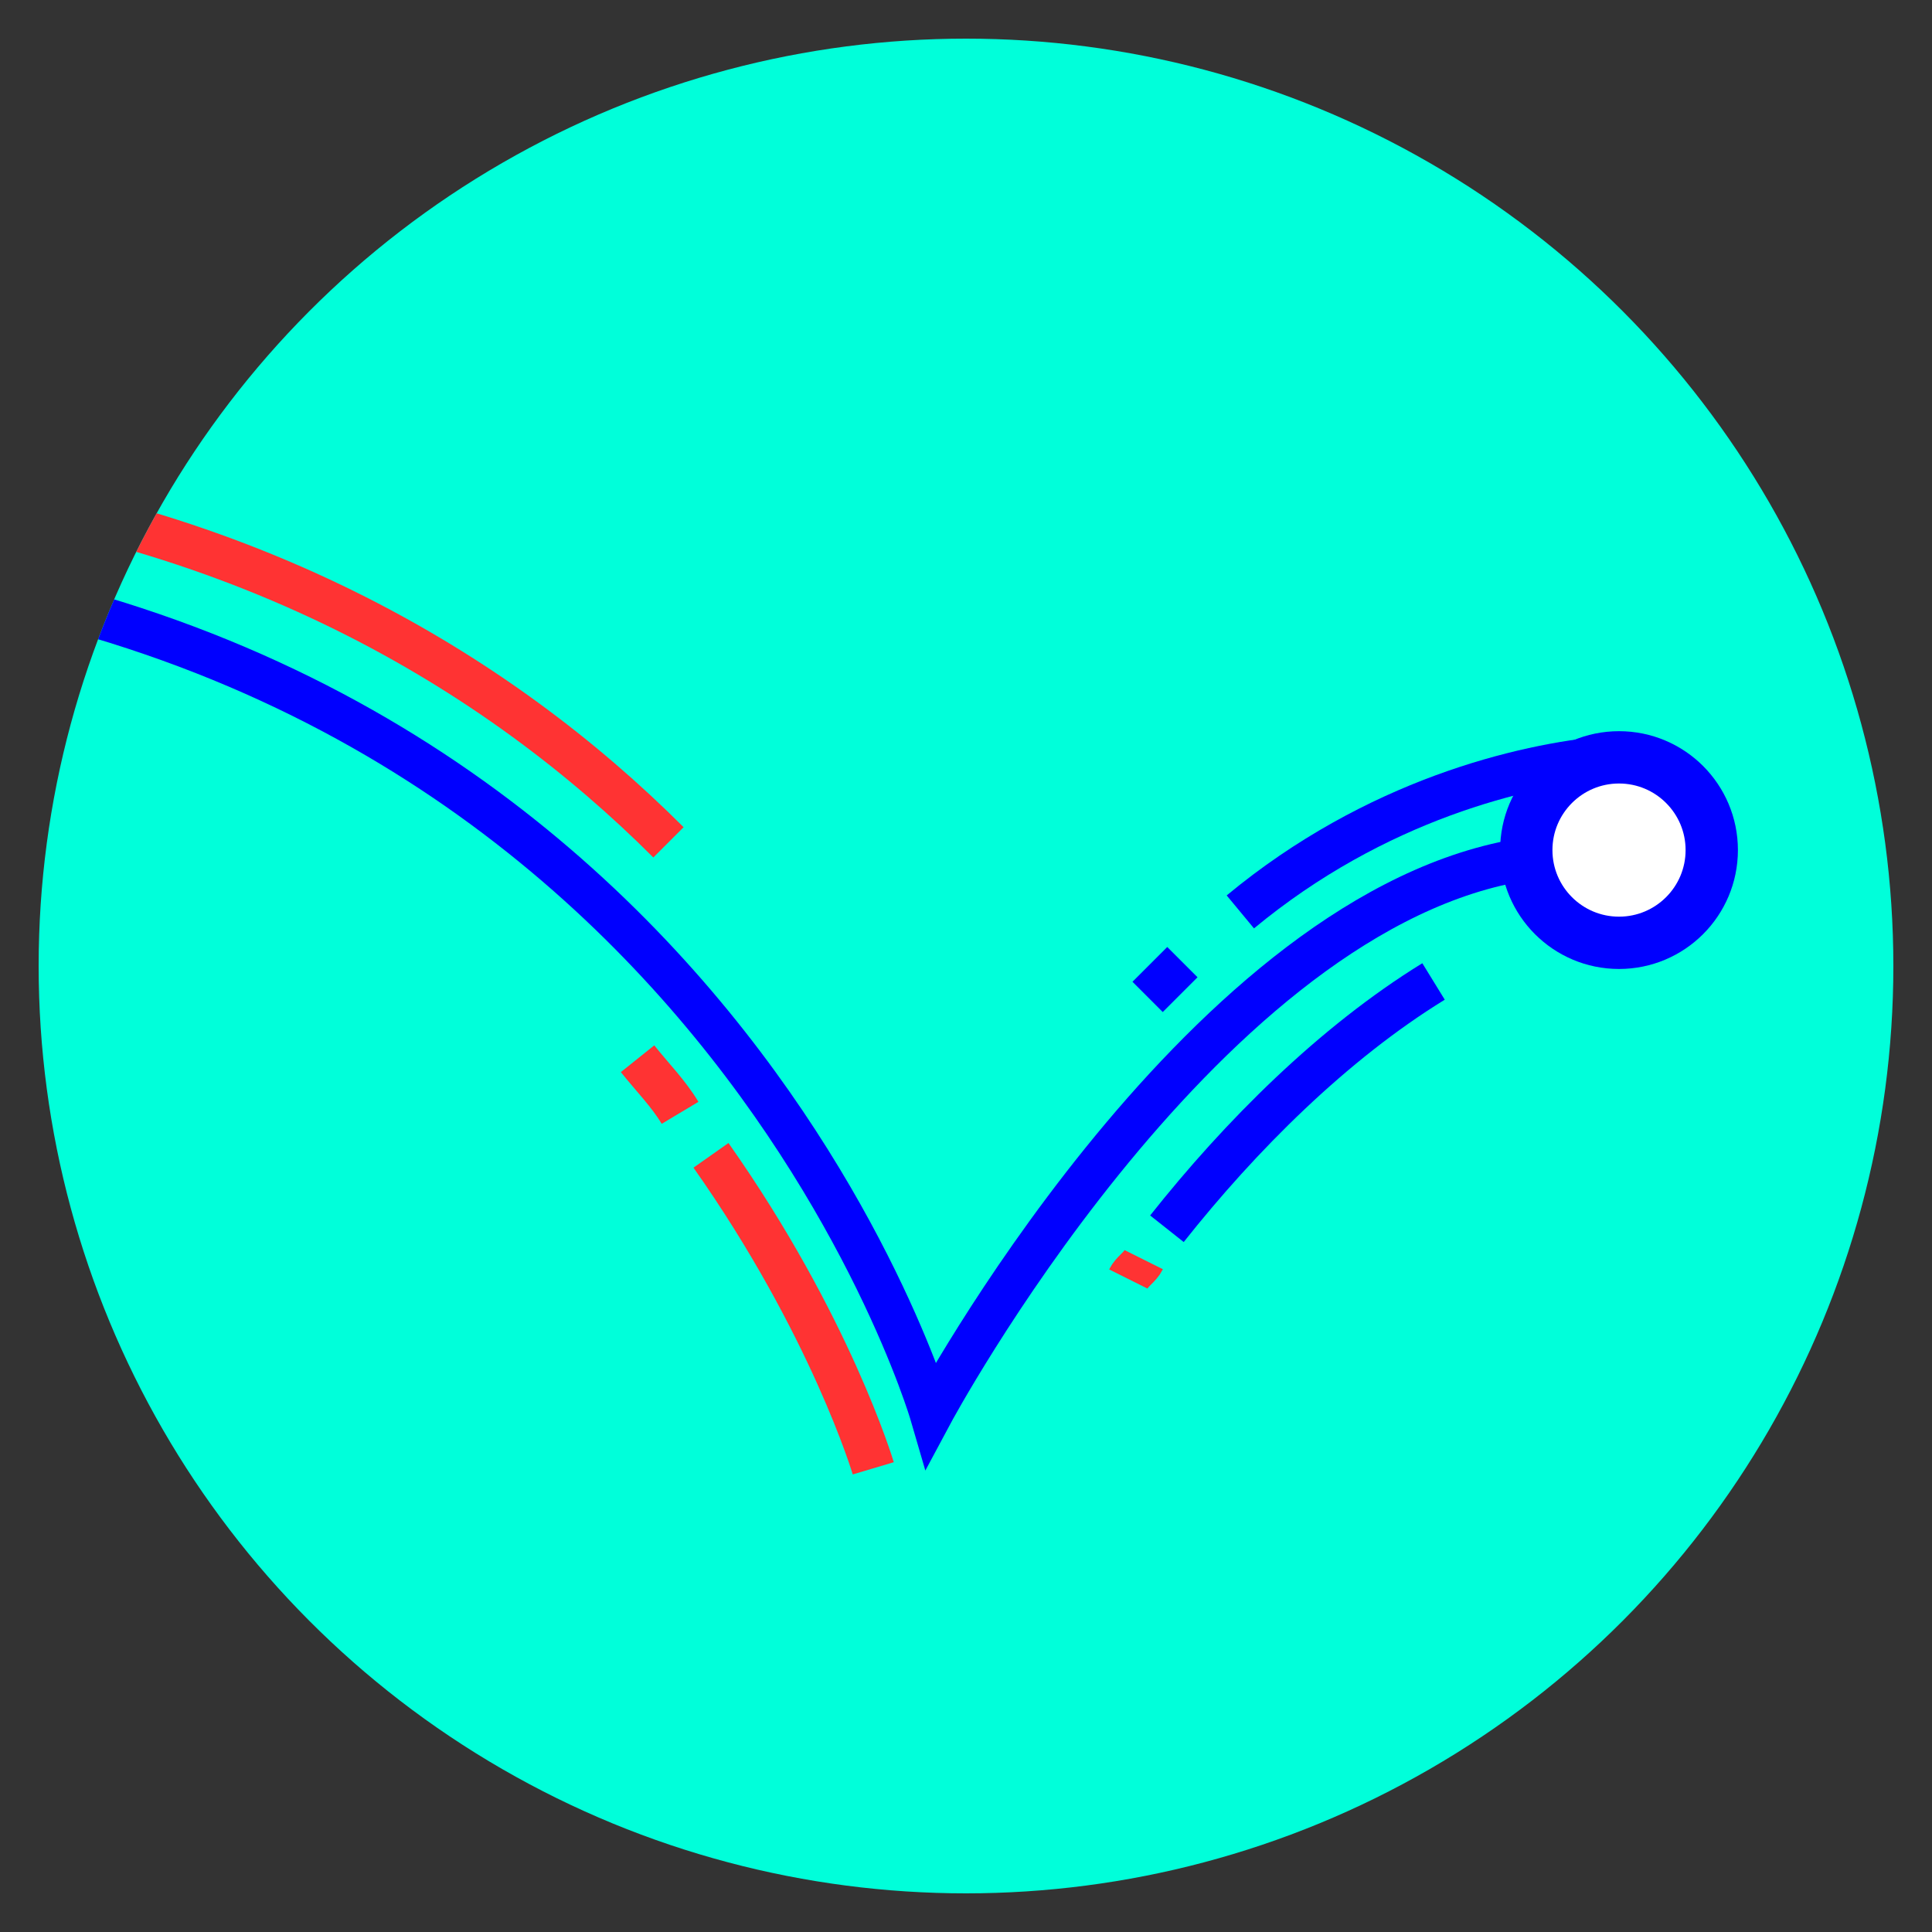 <?xml version="1.0" encoding="utf-8"?>
<!-- Generator: Adobe Illustrator 24.0.1, SVG Export Plug-In . SVG Version: 6.00 Build 0)  -->
<svg version="1.1" id="Layer_1" xmlns="http://www.w3.org/2000/svg" xmlns:xlink="http://www.w3.org/1999/xlink" x="0px" y="0px"
	 viewBox="0 0 50 50" style="enable-background:new 0 0 50 50;" xml:space="preserve">
<rect x="0" y="0" width="50" height="50" fill="#333333" stroke="none"/>
<style type="text/css">
	.st0{display:none;}
	.st1{display:inline;}
	.st2{display:inline;clip-path:url(#SVGID_2_);}
	.st3{fill:#FF3333;}
	.st4{fill:#FFFFFF;}
	.st5{fill:#0000FF;}
	.st6{clip-path:url(#SVGID_4_);fill:#00FFDA;}
	.st7{clip-path:url(#SVGID_4_);fill:#0000FF;}
	.st8{clip-path:url(#SVGID_6_);}
	.st9{fill:#00FFDA;}
	.st10{fill:none;stroke:#0000FF;stroke-width:1.108;stroke-miterlimit:10;}
	.st11{fill:none;stroke:#FF3333;stroke-width:1.108;stroke-miterlimit:10;}
	.st12{fill:none;stroke:#994285;stroke-width:1.108;stroke-miterlimit:10;}
	.st13{fill:none;stroke:#D64096;stroke-width:1.108;stroke-miterlimit:10;}
	.st14{fill:#FFFFFF;stroke:#0000FF;stroke-width:1.354;stroke-miterlimit:10;}
</style>
<g class="st0">
	<defs>
		<circle id="SVGID_1_" cx="25" cy="25" r="24"/>
	</defs>
	<clipPath id="SVGID_2_" class="st1">
		<use xlink:href="#SVGID_1_"  style="overflow:visible;"/>
	</clipPath>
	<g class="st2">
		<rect x="-5" y="-5.5" class="st3" width="60" height="59.7"/>
		<g>
			<polygon class="st4" points="12.4,35.6 25.1,12.3 37.8,35.6 37.8,39.9 12.4,39.9 			"/>
			<polygon class="st5" points="28.7,19 25.1,12.3 21.4,19 24.2,19 24.2,22.8 25.9,22.8 25.9,19 			"/>
			<g>
				<g>
					<path class="st5" d="M37.8,35.6c0,1.6-1.9,3-4.2,3s-4.2-1.3-4.2-3c0,1.6-1.9,3-4.2,3c-2.1,0-3.9-1.1-4.2-2.5
						c-0.3,1.4-2.1,2.5-4.2,2.5c-2.3,0-4.2-1.3-4.2-3v18.7h25.4L37.8,35.6L37.8,35.6z"/>
				</g>
			</g>
			<g>
				<defs>
					<path id="SVGID_3_" d="M37.8,35.6c0,1.6-1.9,3-4.2,3s-4.2-1.3-4.2-3c0,1.6-1.9,3-4.2,3c-2.1,0-3.9-1.1-4.2-2.5
						c-0.3,1.4-2.1,2.5-4.2,2.5c-2.3,0-4.2-1.3-4.2-3v18.6h25.4L37.8,35.6L37.8,35.6z"/>
				</defs>
				<clipPath id="SVGID_4_">
					<use xlink:href="#SVGID_3_"  style="overflow:visible;"/>
				</clipPath>
				
					<rect x="4.9" y="40" transform="matrix(6.123234e-17 -1 1 6.123234e-17 -28.201 60.723)" class="st6" width="22.7" height="9"/>
				
					<rect x="21.8" y="40.5" transform="matrix(6.123234e-17 -1 1 6.123234e-17 -11.277 78.317)" class="st7" width="23.4" height="8.6"/>
			</g>
		</g>
	</g>
</g>
<g>
	<defs>
		<circle id="SVGID_5_" cx="25" cy="25" r="24"/>
	</defs>
	<clipPath id="SVGID_6_">
		<use xlink:href="#SVGID_5_"  style="overflow:visible;"/>
	</clipPath>
	<g class="st8">
		
			<rect x="-4.3" y="-5" transform="matrix(-1.836970e-16 1 -1 -1.836970e-16 48.254 0.135)" class="st9" width="56.7" height="58.4"/>
		<g>
			<g>
				<path class="st10" d="M-9,14.4c26.6-0.1,33.1,22.2,33.1,22.2s6.8-12.7,15-14.3"/>
				<path class="st10" d="M32.1,23.6c3.5-2.9,7.3-3.8,9.5-4"/>
				<path class="st10" d="M29.7,25.8c0.3-0.3,0.6-0.6,0.9-0.9"/>
				<path class="st11" d="M18.4,29.9c3.1,4.4,4.2,8.1,4.2,8.1"/>
				<path class="st11" d="M16.5,27.4c0.4,0.5,0.8,0.9,1.1,1.4"/>
				<path class="st12" d="M40.9,23.9"/>
				<path class="st10" d="M30.2,31.8c1.9-2.4,4.3-4.8,6.9-6.4"/>
				<path class="st12" d="M30.2,31.8"/>
				<path class="st12" d="M29.6,32.6"/>
				<path class="st11" d="M29.2,33.1c0.1-0.2,0.3-0.3,0.4-0.5"/>
				<path class="st11" d="M-3.4,12.4c9.6,0.9,16.3,5,20.7,9.4"/>
				<path class="st13" d="M-7.9,12.2c0.9,0,1.7,0,2.5,0.1"/>
				<circle class="st14" cx="41.9" cy="22" r="2.4"/>
			</g>
		</g>
	</g>
</g>
</svg>
